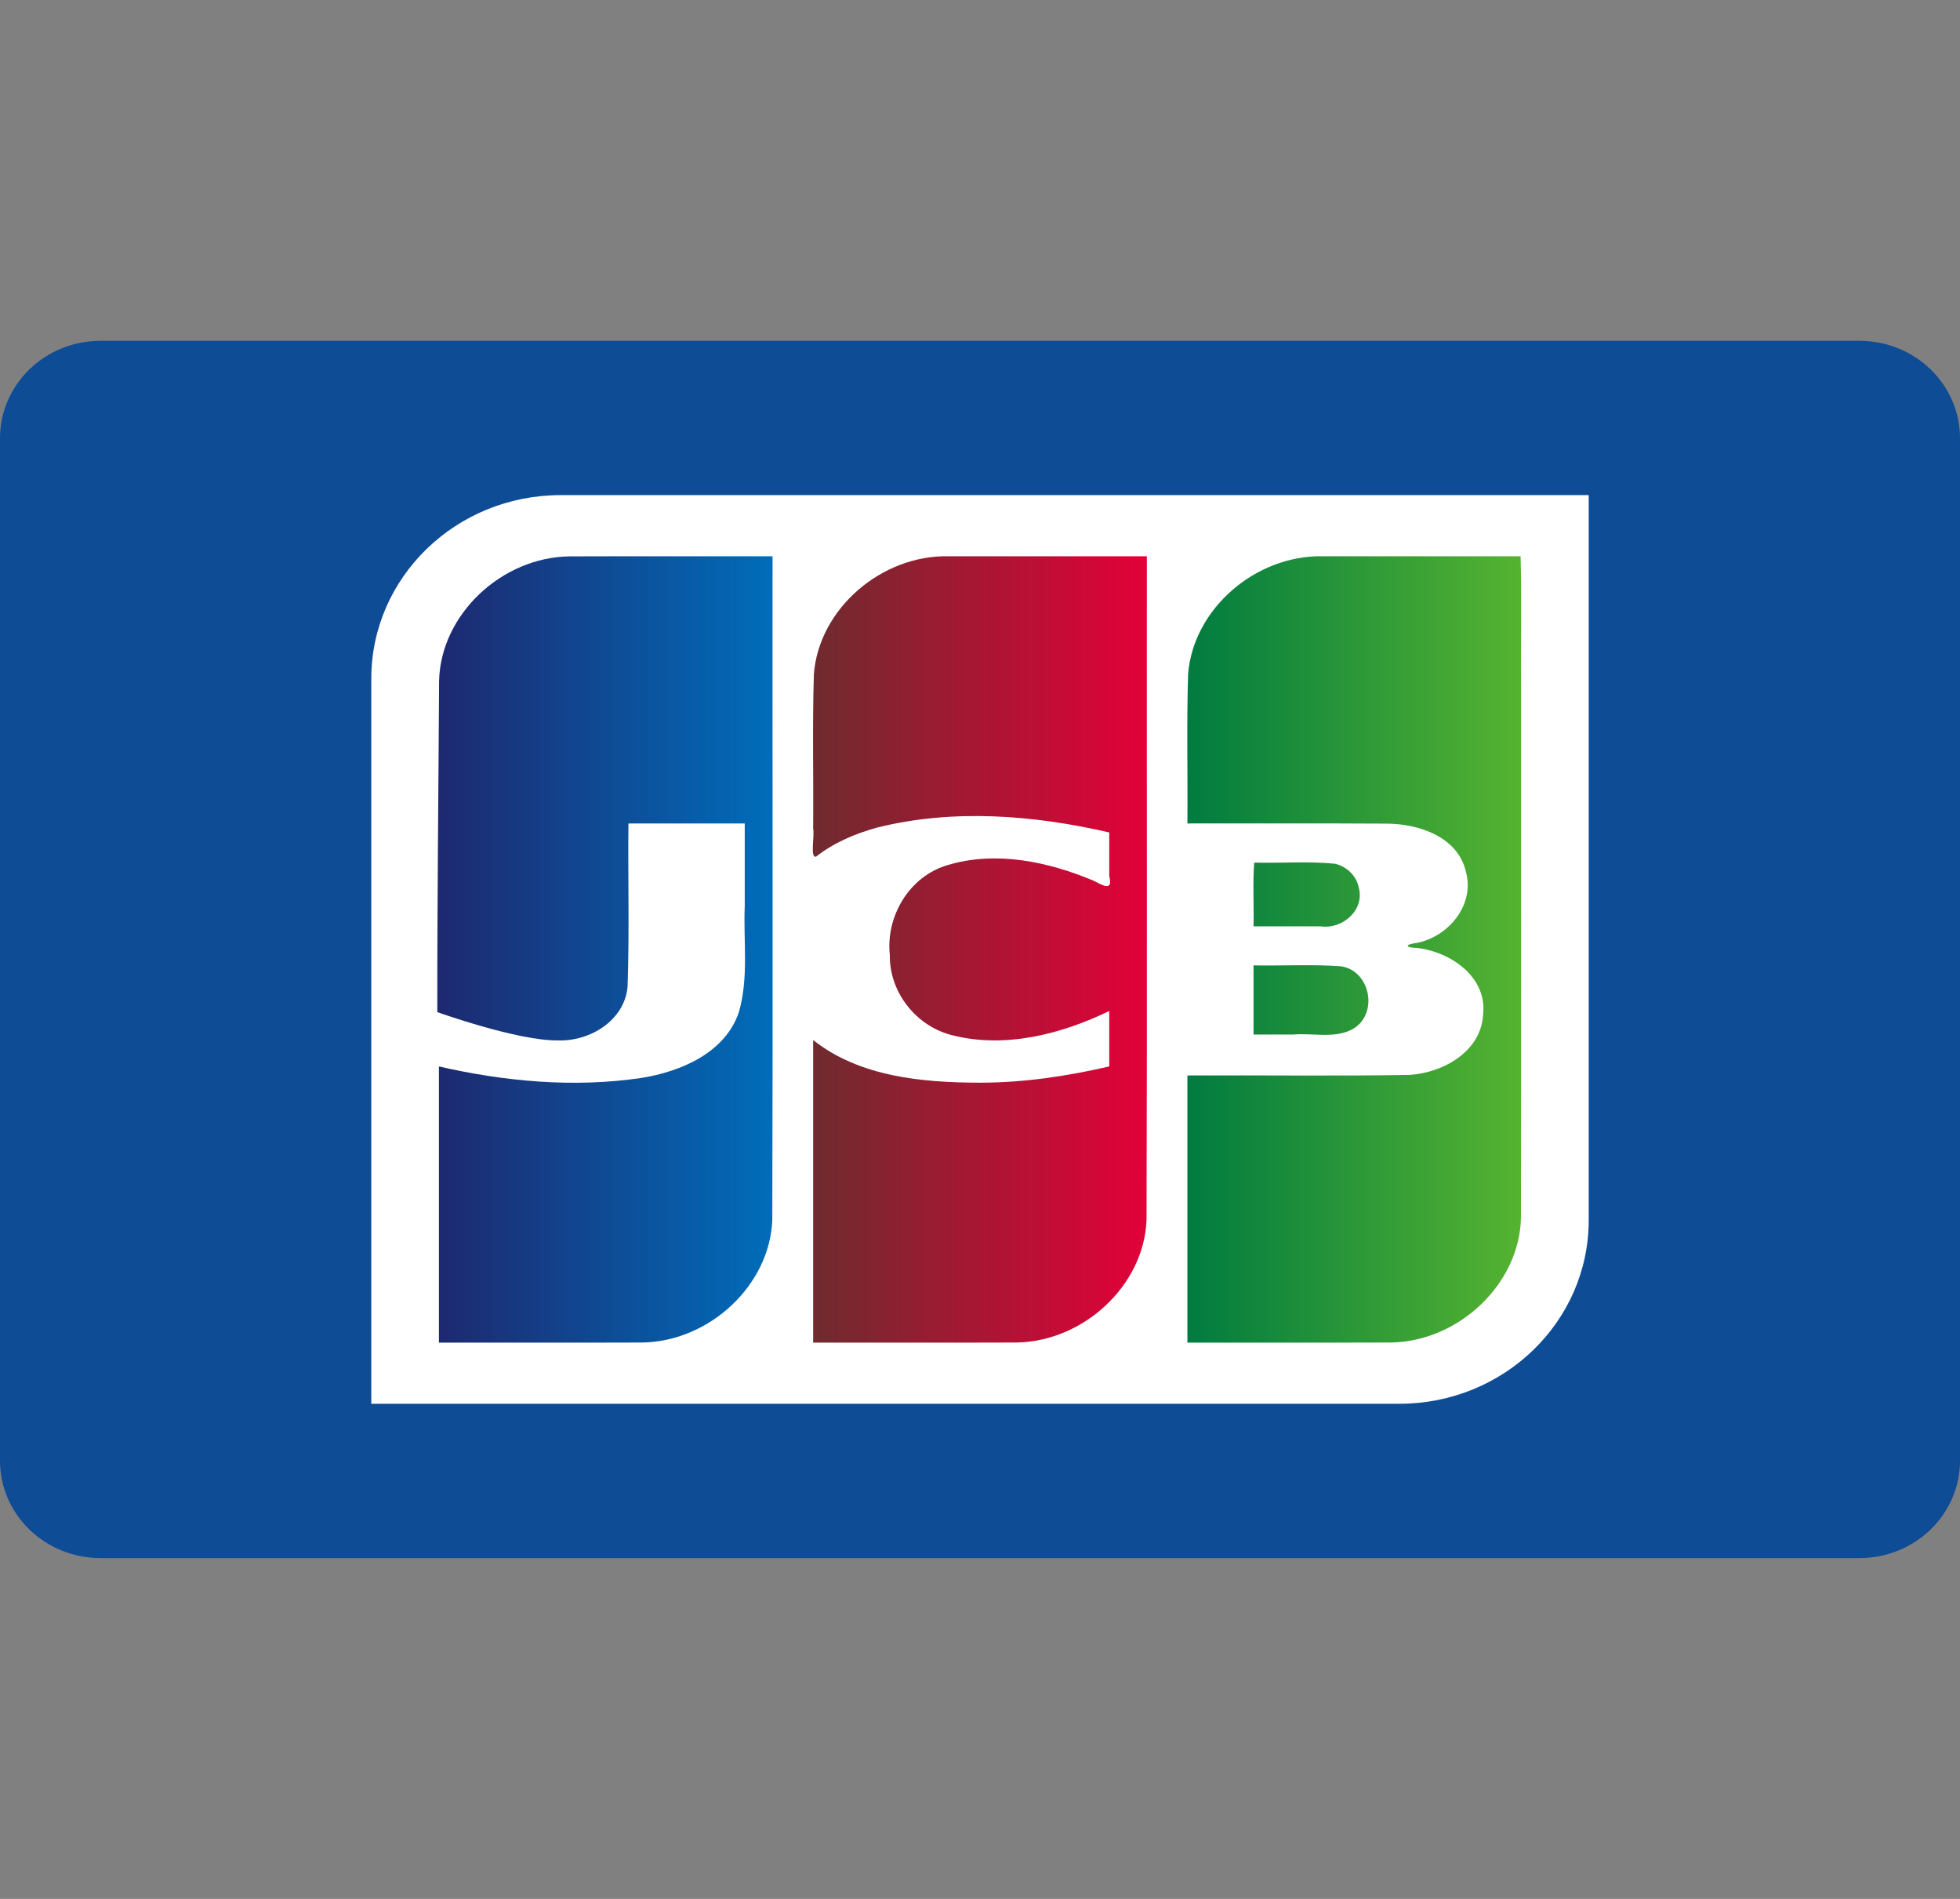 <svg width="32" height="31" viewBox="0 0 32 31" fill="none" xmlns="http://www.w3.org/2000/svg">
<rect x="0" y="0" width="32" height="31" fill="#808080" stroke="none"/>
<g clip-path="url(#clip0_3596_528)">
<path d="M1.641 5.564H30.359C31.265 5.564 32 6.276 32 7.154V23.846C32 24.724 31.265 25.436 30.359 25.436H1.641C0.735 25.436 0 24.724 0 23.846V7.154C0 6.276 0.735 5.564 1.641 5.564Z" fill="#0E4C96"/>
<path d="M25.938 19.922C25.938 21.576 24.554 22.917 22.846 22.917H6.062V11.079C6.062 9.424 7.445 8.083 9.153 8.083L25.938 8.083L25.938 19.922L25.938 19.922Z" fill="white"/>
<path d="M20.466 15.76C20.945 15.77 21.428 15.739 21.905 15.776C22.389 15.863 22.505 16.572 22.076 16.805C21.783 16.958 21.434 16.862 21.116 16.889H20.466L20.466 15.76ZM22.182 14.482C22.289 14.847 21.926 15.174 21.564 15.123H20.466C20.474 14.78 20.451 14.407 20.477 14.082C20.917 14.094 21.361 14.057 21.799 14.101C21.987 14.147 22.144 14.296 22.182 14.482ZM24.826 9.081C24.846 9.777 24.828 10.509 24.834 11.219C24.833 14.104 24.837 16.989 24.832 19.875C24.813 20.956 23.823 21.895 22.715 21.917C21.605 21.921 20.496 21.917 19.386 21.919V17.557C20.595 17.551 21.805 17.569 23.014 17.548C23.574 17.513 24.188 17.155 24.214 16.557C24.28 15.957 23.696 15.542 23.141 15.476C22.928 15.471 22.934 15.416 23.141 15.392C23.67 15.281 24.086 14.751 23.93 14.22C23.797 13.661 23.16 13.445 22.63 13.446C21.549 13.439 20.467 13.445 19.386 13.443C19.393 12.629 19.372 11.813 19.398 11C19.484 9.938 20.498 9.062 21.591 9.081L24.826 9.081Z" fill="url(#paint0_linear_3596_528)"/>
<path d="M7.169 11.11C7.197 10.03 8.19 9.098 9.297 9.083C10.402 9.079 11.508 9.082 12.613 9.081C12.61 12.693 12.62 16.306 12.609 19.918C12.566 20.984 11.584 21.898 10.489 21.917C9.381 21.921 8.274 21.918 7.166 21.919V17.41C8.242 17.656 9.37 17.761 10.467 17.598C11.123 17.495 11.841 17.183 12.063 16.524C12.227 15.96 12.135 15.366 12.159 14.787V13.443H10.26C10.251 14.332 10.277 15.223 10.246 16.111C10.195 16.657 9.637 17.004 9.106 16.985C8.446 16.992 7.14 16.523 7.14 16.523C7.137 14.857 7.16 12.77 7.169 11.11V11.11Z" fill="url(#paint1_linear_3596_528)"/>
<path d="M13.322 13.985C13.222 14.006 13.302 13.655 13.276 13.523C13.283 12.682 13.262 11.84 13.288 11.001C13.373 9.934 14.395 9.056 15.492 9.081H18.724C18.721 12.693 18.73 16.306 18.719 19.918C18.677 20.984 17.694 21.898 16.599 21.917C15.492 21.921 14.384 21.918 13.276 21.919V16.979C14.033 17.58 15.061 17.674 16.003 17.675C16.714 17.675 17.42 17.569 18.11 17.41V16.505C17.332 16.881 16.418 17.119 15.556 16.903C14.955 16.758 14.519 16.195 14.528 15.594C14.459 14.969 14.837 14.309 15.471 14.123C16.259 13.885 17.117 14.067 17.855 14.378C18.013 14.458 18.173 14.557 18.11 14.301V13.59C16.876 13.305 15.562 13.201 14.322 13.51C13.963 13.608 13.614 13.757 13.322 13.986V13.985Z" fill="url(#paint2_linear_3596_528)"/>
</g>
<defs>
<linearGradient id="paint0_linear_3596_528" x1="19.365" y1="15.523" x2="24.816" y2="15.523" gradientUnits="userSpaceOnUse">
<stop stop-color="#007B40"/>
<stop offset="1" stop-color="#55B330"/>
</linearGradient>
<linearGradient id="paint1_linear_3596_528" x1="7.179" y1="15.523" x2="12.626" y2="15.523" gradientUnits="userSpaceOnUse">
<stop stop-color="#1D2970"/>
<stop offset="1" stop-color="#006DBA"/>
</linearGradient>
<linearGradient id="paint2_linear_3596_528" x1="13.281" y1="15.664" x2="18.73" y2="15.664" gradientUnits="userSpaceOnUse">
<stop stop-color="#6E2B2F"/>
<stop offset="1" stop-color="#E30138"/>
</linearGradient>
<clipPath id="clip0_3596_528">
<rect width="32" height="31" fill="white"/>
</clipPath>
</defs>
</svg>
